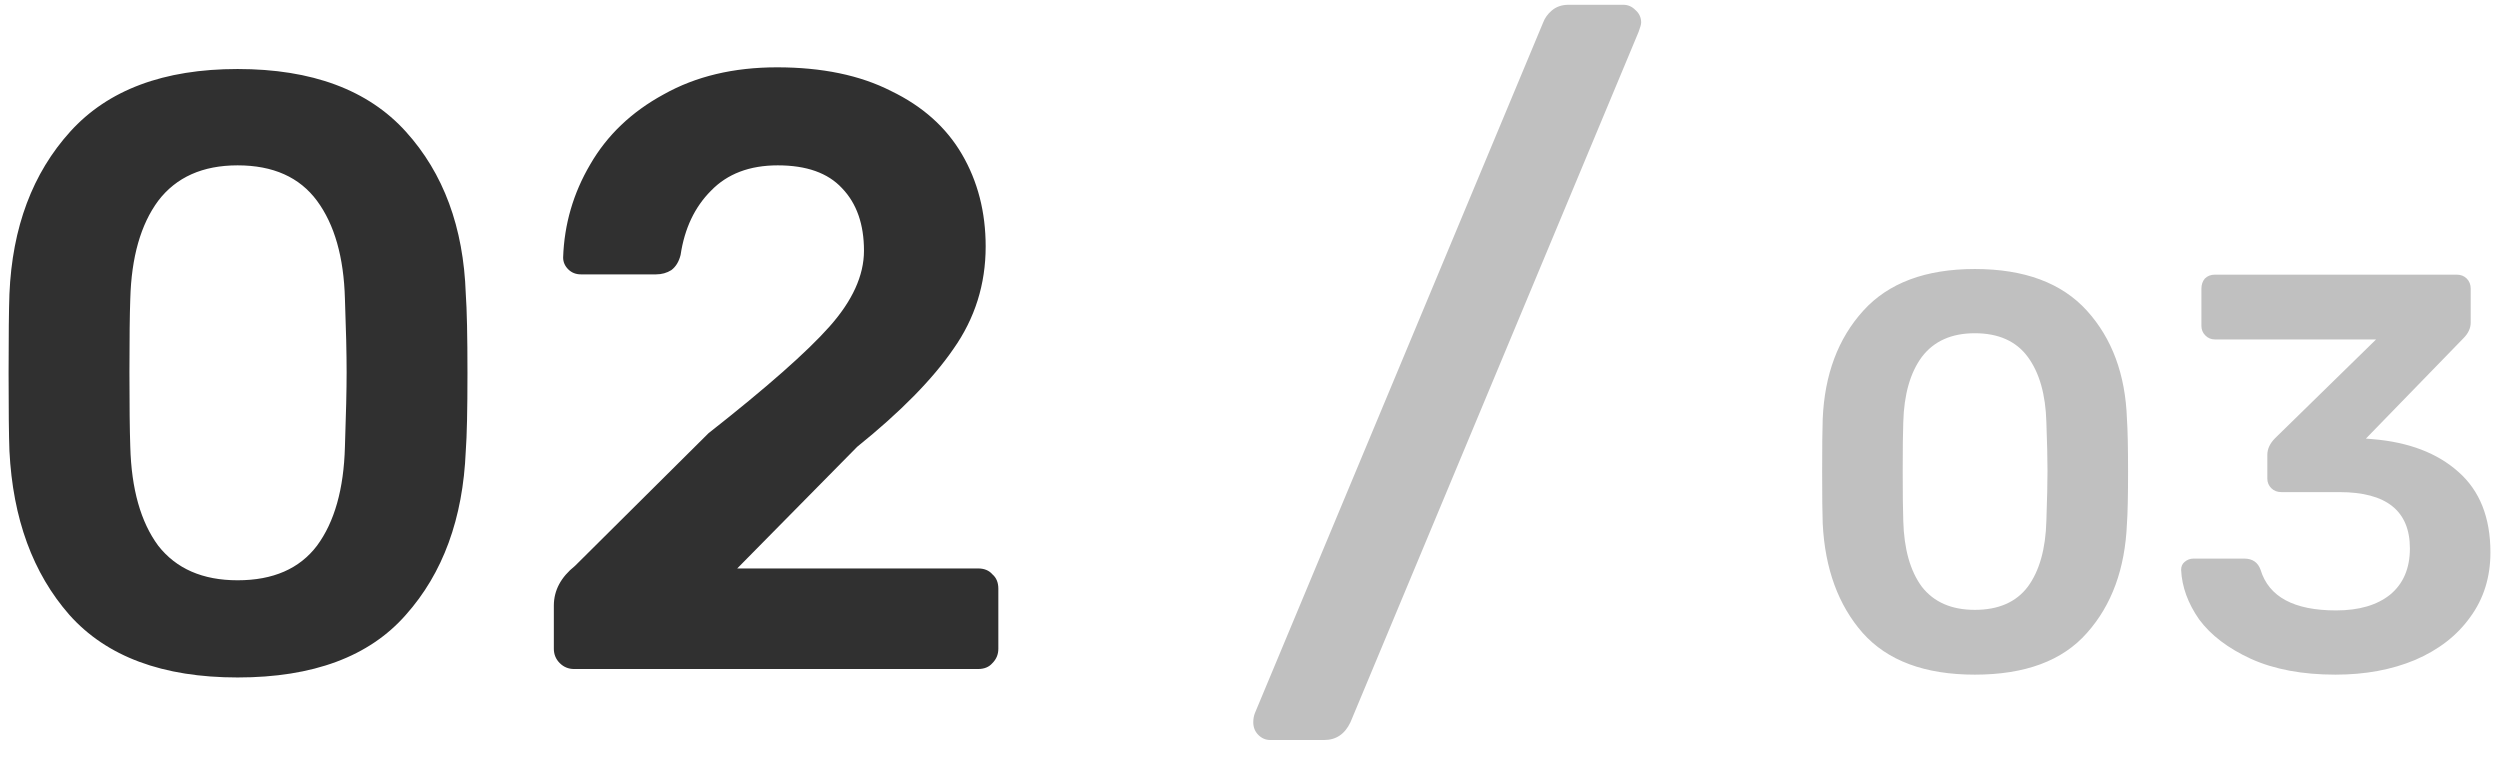 <svg width="71" height="22" viewBox="0 0 71 22" fill="none" xmlns="http://www.w3.org/2000/svg">
<path d="M6.748 19.24C4.62 19.24 3.028 18.648 1.972 17.464C0.932 16.28 0.364 14.728 0.268 12.808C0.252 12.376 0.244 11.64 0.244 10.6C0.244 9.544 0.252 8.792 0.268 8.344C0.348 6.456 0.924 4.92 1.996 3.736C3.068 2.552 4.652 1.96 6.748 1.96C8.86 1.96 10.452 2.552 11.524 3.736C12.596 4.92 13.164 6.456 13.228 8.344C13.26 8.792 13.276 9.544 13.276 10.6C13.276 11.64 13.26 12.376 13.228 12.808C13.148 14.728 12.58 16.28 11.524 17.464C10.484 18.648 8.892 19.24 6.748 19.24ZM6.748 16.48C7.756 16.48 8.508 16.152 9.004 15.496C9.5 14.824 9.764 13.888 9.796 12.688C9.828 11.76 9.844 11.056 9.844 10.576C9.844 10.048 9.828 9.352 9.796 8.488C9.764 7.304 9.5 6.376 9.004 5.704C8.508 5.032 7.756 4.696 6.748 4.696C5.756 4.696 5.004 5.032 4.492 5.704C3.996 6.376 3.732 7.304 3.7 8.488C3.684 8.92 3.676 9.616 3.676 10.576C3.676 11.52 3.684 12.224 3.7 12.688C3.732 13.888 3.996 14.824 4.492 15.496C5.004 16.152 5.756 16.48 6.748 16.48ZM16.305 19C16.145 19 16.009 18.944 15.897 18.832C15.785 18.72 15.729 18.584 15.729 18.424V17.2C15.729 16.768 15.929 16.392 16.329 16.072L20.121 12.304C21.769 11.008 22.913 10 23.553 9.28C24.209 8.544 24.537 7.824 24.537 7.12C24.537 6.368 24.329 5.776 23.913 5.344C23.513 4.912 22.905 4.696 22.089 4.696C21.289 4.696 20.657 4.936 20.193 5.416C19.729 5.88 19.441 6.488 19.329 7.24C19.281 7.432 19.193 7.576 19.065 7.672C18.937 7.752 18.793 7.792 18.633 7.792H16.497C16.353 7.792 16.233 7.744 16.137 7.648C16.041 7.552 15.993 7.44 15.993 7.312C16.025 6.368 16.281 5.488 16.761 4.672C17.241 3.84 17.937 3.176 18.849 2.68C19.761 2.168 20.833 1.912 22.065 1.912C23.345 1.912 24.425 2.136 25.305 2.584C26.201 3.016 26.873 3.616 27.321 4.384C27.769 5.152 27.993 6.024 27.993 7C27.993 8.072 27.689 9.04 27.081 9.904C26.489 10.768 25.577 11.696 24.345 12.688L20.937 16.144H27.777C27.953 16.144 28.089 16.2 28.185 16.312C28.297 16.408 28.353 16.544 28.353 16.72V18.424C28.353 18.584 28.297 18.72 28.185 18.832C28.089 18.944 27.953 19 27.777 19H16.305Z" fill="#303030"/>
<path d="M36.073 21.016C35.945 21.016 35.833 20.968 35.737 20.872C35.641 20.776 35.593 20.656 35.593 20.512C35.593 20.416 35.609 20.328 35.641 20.248L43.825 0.64C43.873 0.512 43.953 0.4 44.065 0.304C44.193 0.192 44.353 0.136 44.545 0.136H46.105C46.233 0.136 46.345 0.184 46.441 0.28C46.553 0.376 46.609 0.496 46.609 0.64C46.609 0.688 46.585 0.776 46.537 0.904L38.353 20.512C38.193 20.848 37.945 21.016 37.609 21.016H36.073ZM56.085 19.16C54.666 19.16 53.605 18.765 52.901 17.976C52.208 17.187 51.829 16.152 51.765 14.872C51.754 14.584 51.749 14.093 51.749 13.4C51.749 12.696 51.754 12.195 51.765 11.896C51.818 10.637 52.202 9.613 52.917 8.824C53.632 8.035 54.688 7.64 56.085 7.64C57.493 7.64 58.554 8.035 59.269 8.824C59.983 9.613 60.362 10.637 60.405 11.896C60.426 12.195 60.437 12.696 60.437 13.4C60.437 14.093 60.426 14.584 60.405 14.872C60.352 16.152 59.973 17.187 59.269 17.976C58.575 18.765 57.514 19.16 56.085 19.16ZM56.085 17.32C56.757 17.32 57.258 17.101 57.589 16.664C57.919 16.216 58.096 15.592 58.117 14.792C58.138 14.173 58.149 13.704 58.149 13.384C58.149 13.032 58.138 12.568 58.117 11.992C58.096 11.203 57.919 10.584 57.589 10.136C57.258 9.688 56.757 9.464 56.085 9.464C55.423 9.464 54.922 9.688 54.581 10.136C54.25 10.584 54.074 11.203 54.053 11.992C54.042 12.28 54.037 12.744 54.037 13.384C54.037 14.013 54.042 14.483 54.053 14.792C54.074 15.592 54.25 16.216 54.581 16.664C54.922 17.101 55.423 17.32 56.085 17.32ZM66.329 19.16C65.39 19.16 64.59 19.011 63.928 18.712C63.278 18.413 62.787 18.04 62.456 17.592C62.136 17.133 61.966 16.664 61.944 16.184C61.944 16.088 61.977 16.013 62.041 15.96C62.115 15.896 62.2 15.864 62.297 15.864H63.736C63.971 15.864 64.126 15.971 64.201 16.184C64.435 16.952 65.15 17.336 66.344 17.336C66.995 17.336 67.507 17.187 67.88 16.888C68.254 16.579 68.441 16.141 68.441 15.576C68.441 14.509 67.774 13.976 66.441 13.976H64.793C64.675 13.976 64.579 13.939 64.504 13.864C64.43 13.789 64.392 13.699 64.392 13.592V12.92C64.392 12.749 64.467 12.589 64.617 12.44L67.481 9.64H62.904C62.798 9.64 62.707 9.603 62.633 9.528C62.558 9.453 62.52 9.363 62.52 9.256V8.2C62.52 8.083 62.553 7.987 62.617 7.912C62.691 7.837 62.787 7.8 62.904 7.8H69.769C69.886 7.8 69.982 7.837 70.056 7.912C70.131 7.987 70.168 8.083 70.168 8.2V9.16C70.168 9.32 70.099 9.469 69.96 9.608L67.192 12.456L67.385 12.472C68.409 12.557 69.219 12.867 69.817 13.4C70.424 13.933 70.728 14.696 70.728 15.688C70.728 16.392 70.537 17.005 70.153 17.528C69.779 18.051 69.257 18.456 68.585 18.744C67.923 19.021 67.171 19.16 66.329 19.16Z" fill="#C0C0C0"/>
</svg>
